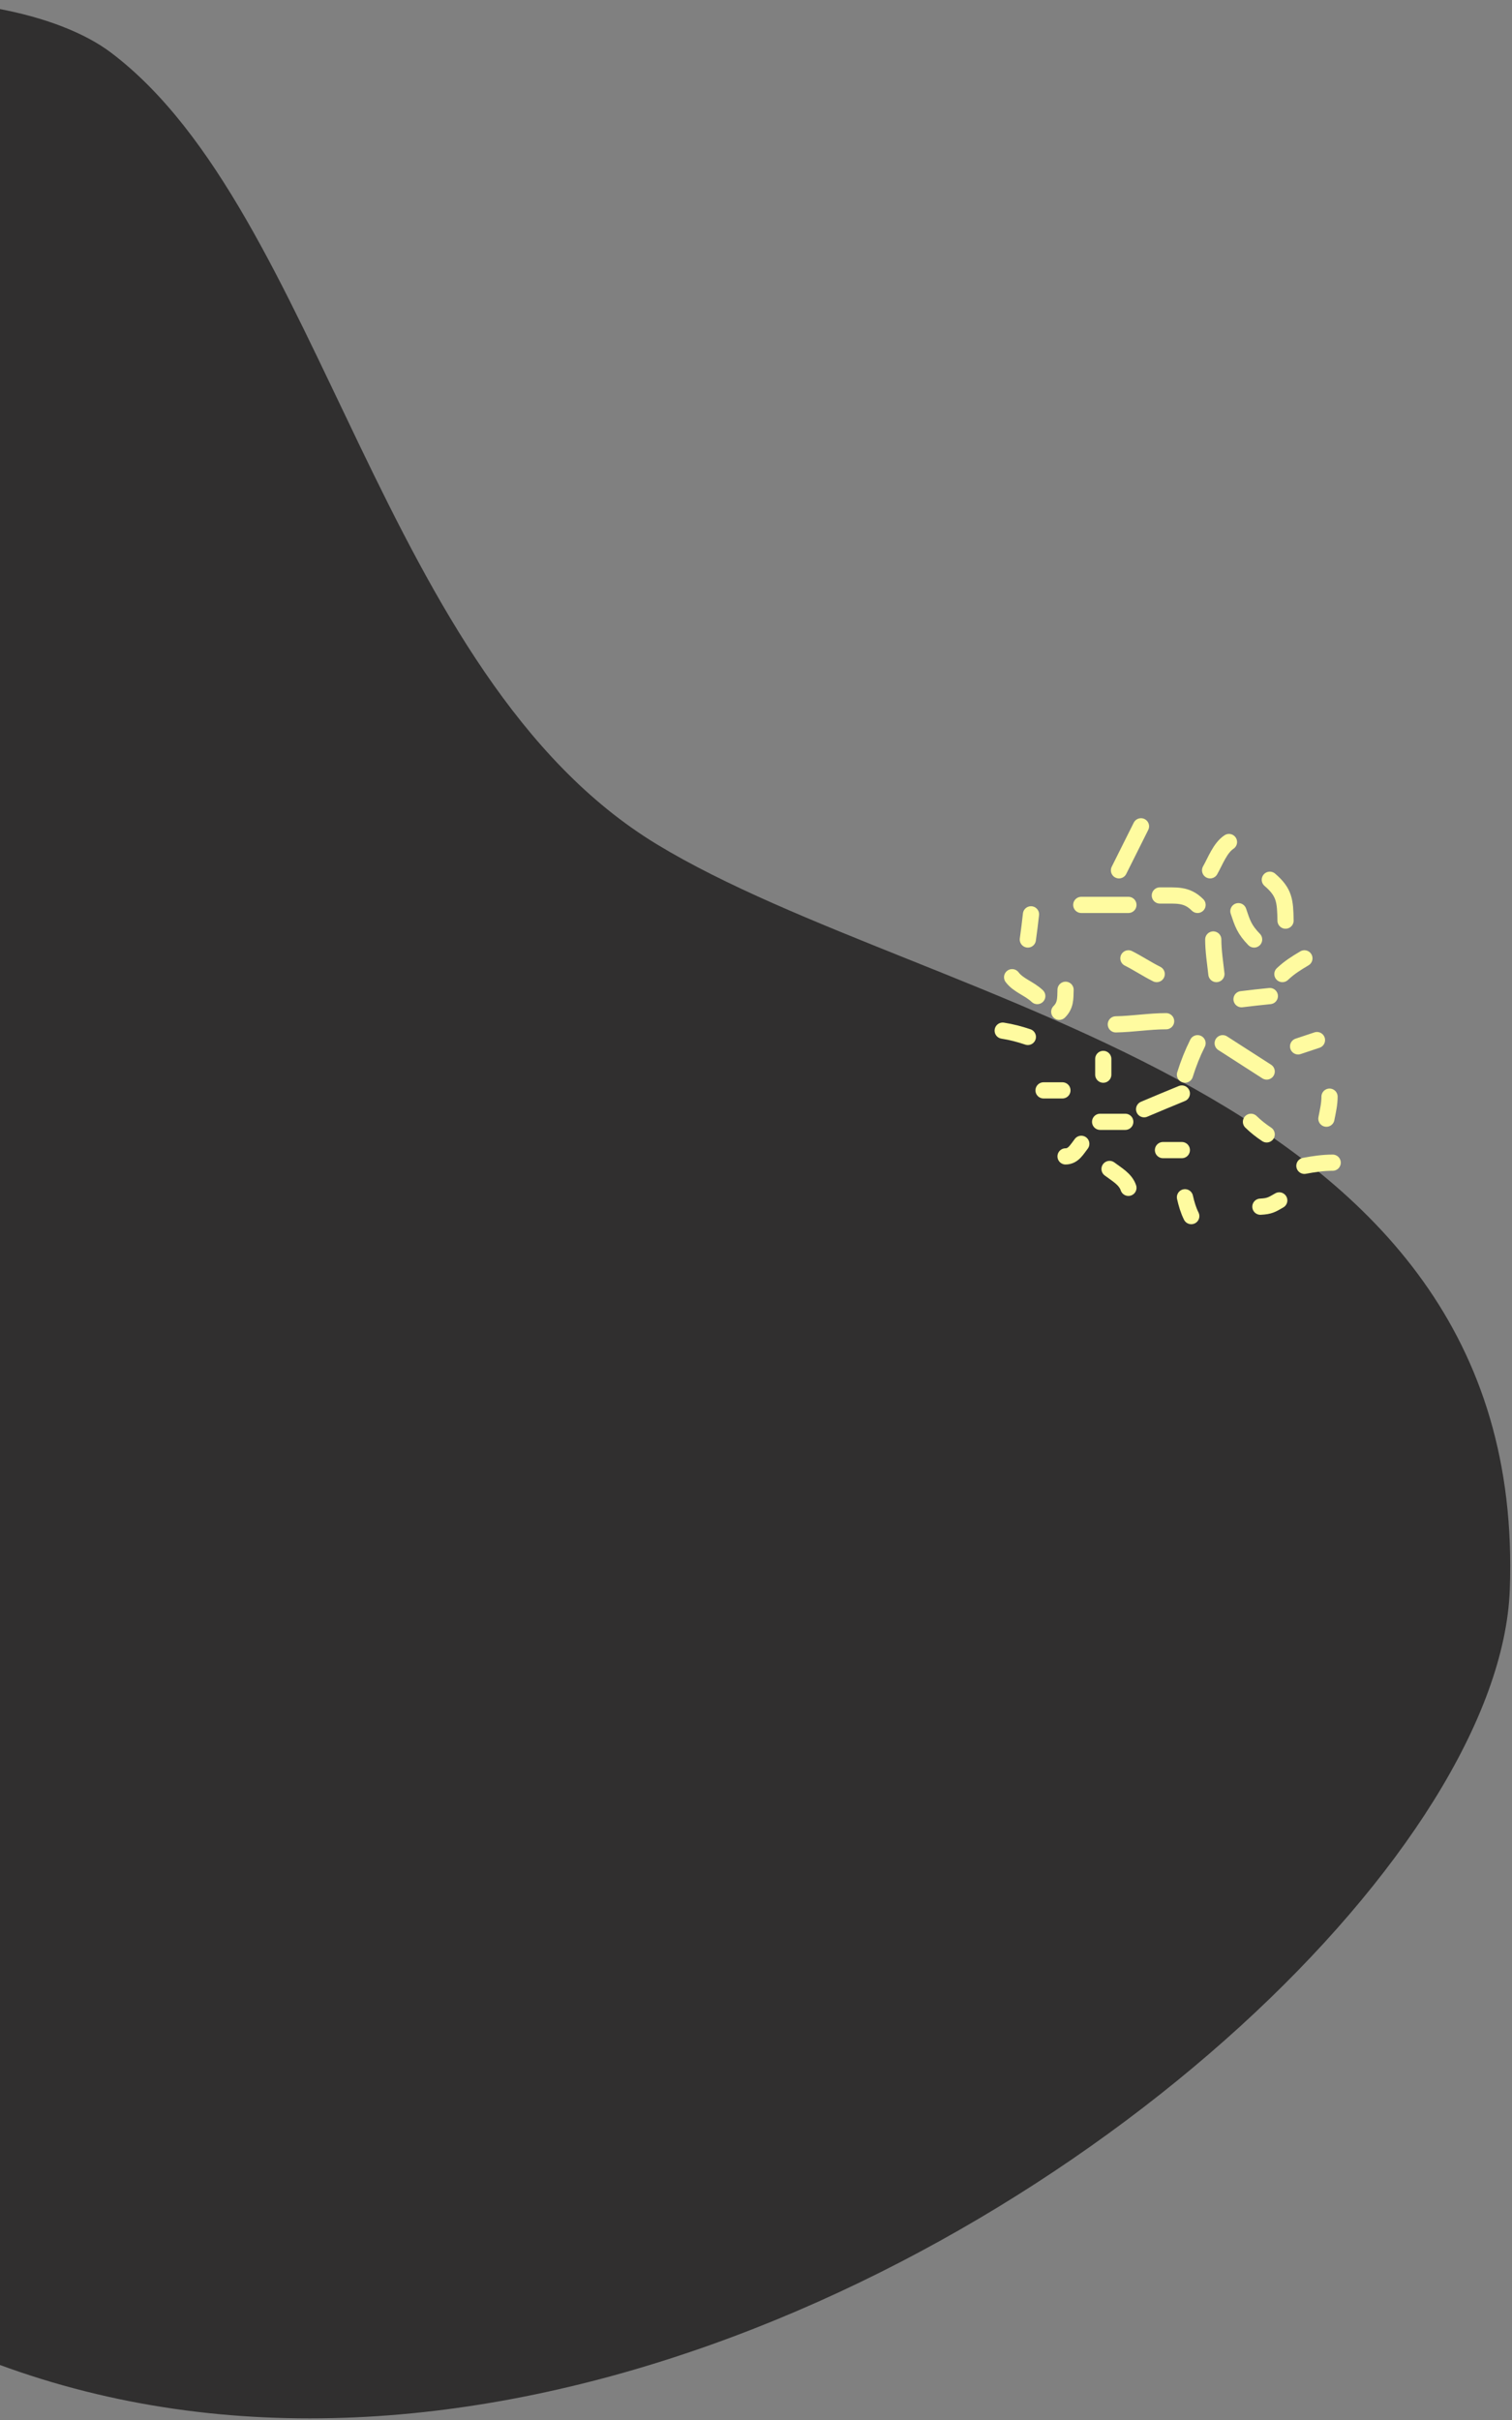 <svg width="280" height="448" viewBox="0 0 280 448" fill="none" xmlns="http://www.w3.org/2000/svg">
<rect x="0" y="0" width="280" height="448" fill="#808080" stroke="none"/>
<path d="M-119.908 294.273C-218.708 2.273 -18.407 -19.728 20.593 9.772C59.592 39.272 70.592 125.272 121.592 156.273C172.593 187.273 283.092 199.773 279.592 294.273C276.093 388.773 -21.108 586.273 -119.908 294.273Z" fill="#302F2F"/>
<path d="M211.875 205.347C214.195 204.358 216.526 203.397 218.858 202.437" stroke="#FFFBA0" stroke-width="3" stroke-linecap="round" stroke-linejoin="round"/>
<path d="M204.309 198.945C204.309 197.975 204.309 197.005 204.309 196.035" stroke="#FFFBA0" stroke-width="3" stroke-linecap="round" stroke-linejoin="round"/>
<path d="M196.744 201.855C195.58 201.855 194.416 201.855 193.252 201.855" stroke="#FFFBA0" stroke-width="3" stroke-linecap="round" stroke-linejoin="round"/>
<path d="M200.236 211.748C199.415 212.798 198.761 214.076 197.326 214.076" stroke="#FFFBA0" stroke-width="3" stroke-linecap="round" stroke-linejoin="round"/>
<path d="M205.473 216.404C206.81 217.417 208.426 218.279 208.965 219.896" stroke="#FFFBA0" stroke-width="3" stroke-linecap="round" stroke-linejoin="round"/>
<path d="M215.367 212.912C216.53 212.912 217.694 212.912 218.858 212.912" stroke="#FFFBA0" stroke-width="3" stroke-linecap="round" stroke-linejoin="round"/>
<path d="M219.44 221.642C219.715 222.864 220.06 224.044 220.604 225.133" stroke="#FFFBA0" stroke-width="3" stroke-linecap="round" stroke-linejoin="round"/>
<path d="M203.727 207.675C205.279 207.675 206.831 207.675 208.383 207.675" stroke="#FFFBA0" stroke-width="3" stroke-linecap="round" stroke-linejoin="round"/>
<path d="M185.687 190.798C187.366 191.063 188.779 191.441 190.342 191.962" stroke="#FFFBA0" stroke-width="3" stroke-linecap="round" stroke-linejoin="round"/>
<path d="M197.326 183.232C197.285 184.891 197.352 186.116 196.162 187.306" stroke="#FFFBA0" stroke-width="3" stroke-linecap="round" stroke-linejoin="round"/>
<path d="M206.637 189.634C209.752 189.577 212.842 189.052 215.948 189.052" stroke="#FFFBA0" stroke-width="3" stroke-linecap="round" stroke-linejoin="round"/>
<path d="M219.44 198.945C220.096 196.848 220.828 195.007 221.768 193.126" stroke="#FFFBA0" stroke-width="3" stroke-linecap="round" stroke-linejoin="round"/>
<path d="M214.203 180.323C212.422 179.432 210.653 178.257 208.965 177.413" stroke="#FFFBA0" stroke-width="3" stroke-linecap="round" stroke-linejoin="round"/>
<path d="M226.424 193.126C229.14 194.872 231.855 196.617 234.571 198.363" stroke="#FFFBA0" stroke-width="3" stroke-linecap="round" stroke-linejoin="round"/>
<path d="M229.915 184.978C231.661 184.763 233.404 184.571 235.153 184.396" stroke="#FFFBA0" stroke-width="3" stroke-linecap="round" stroke-linejoin="round"/>
<path d="M225.26 180.322C225.028 178.204 224.678 176.058 224.678 173.921" stroke="#FFFBA0" stroke-width="3" stroke-linecap="round" stroke-linejoin="round"/>
<path d="M231.661 207.675C232.62 208.604 233.504 209.291 234.571 210.002" stroke="#FFFBA0" stroke-width="3" stroke-linecap="round" stroke-linejoin="round"/>
<path d="M233.407 223.388C235.157 223.302 235.569 222.983 236.899 222.224" stroke="#FFFBA0" stroke-width="3" stroke-linecap="round" stroke-linejoin="round"/>
<path d="M241.555 215.822C243.307 215.496 245.01 215.24 246.792 215.24" stroke="#FFFBA0" stroke-width="3" stroke-linecap="round" stroke-linejoin="round"/>
<path d="M245.628 207.093C245.892 205.739 246.21 204.402 246.21 203.019" stroke="#FFFBA0" stroke-width="3" stroke-linecap="round" stroke-linejoin="round"/>
<path d="M240.391 193.708C241.555 193.32 242.719 192.932 243.883 192.544" stroke="#FFFBA0" stroke-width="3" stroke-linecap="round" stroke-linejoin="round"/>
<path d="M237.481 180.323C238.813 179.067 240.027 178.329 241.555 177.413" stroke="#FFFBA0" stroke-width="3" stroke-linecap="round" stroke-linejoin="round"/>
<path d="M232.243 173.921C230.431 172.052 230.077 170.913 229.334 168.683" stroke="#FFFBA0" stroke-width="3" stroke-linecap="round" stroke-linejoin="round"/>
<path d="M214.785 165.774C217.842 165.812 219.706 165.457 221.768 167.52" stroke="#FFFBA0" stroke-width="3" stroke-linecap="round" stroke-linejoin="round"/>
<path d="M208.965 167.52C206.055 167.52 203.145 167.52 200.236 167.52" stroke="#FFFBA0" stroke-width="3" stroke-linecap="round" stroke-linejoin="round"/>
<path d="M190.342 173.921C190.56 172.369 190.751 170.821 190.924 169.265" stroke="#FFFBA0" stroke-width="3" stroke-linecap="round" stroke-linejoin="round"/>
<path d="M192.088 184.396C190.562 182.96 188.588 182.446 187.432 180.905" stroke="#FFFBA0" stroke-width="3" stroke-linecap="round" stroke-linejoin="round"/>
<path d="M207.219 161.118C208.577 158.402 209.935 155.686 211.293 152.97" stroke="#FFFBA0" stroke-width="3" stroke-linecap="round" stroke-linejoin="round"/>
<path d="M224.096 161.118C225.085 159.379 225.936 156.981 227.588 155.88" stroke="#FFFBA0" stroke-width="3" stroke-linecap="round" stroke-linejoin="round"/>
<path d="M238.063 170.429C238 166.761 237.865 165.188 235.153 162.864" stroke="#FFFBA0" stroke-width="3" stroke-linecap="round" stroke-linejoin="round"/>
</svg>
